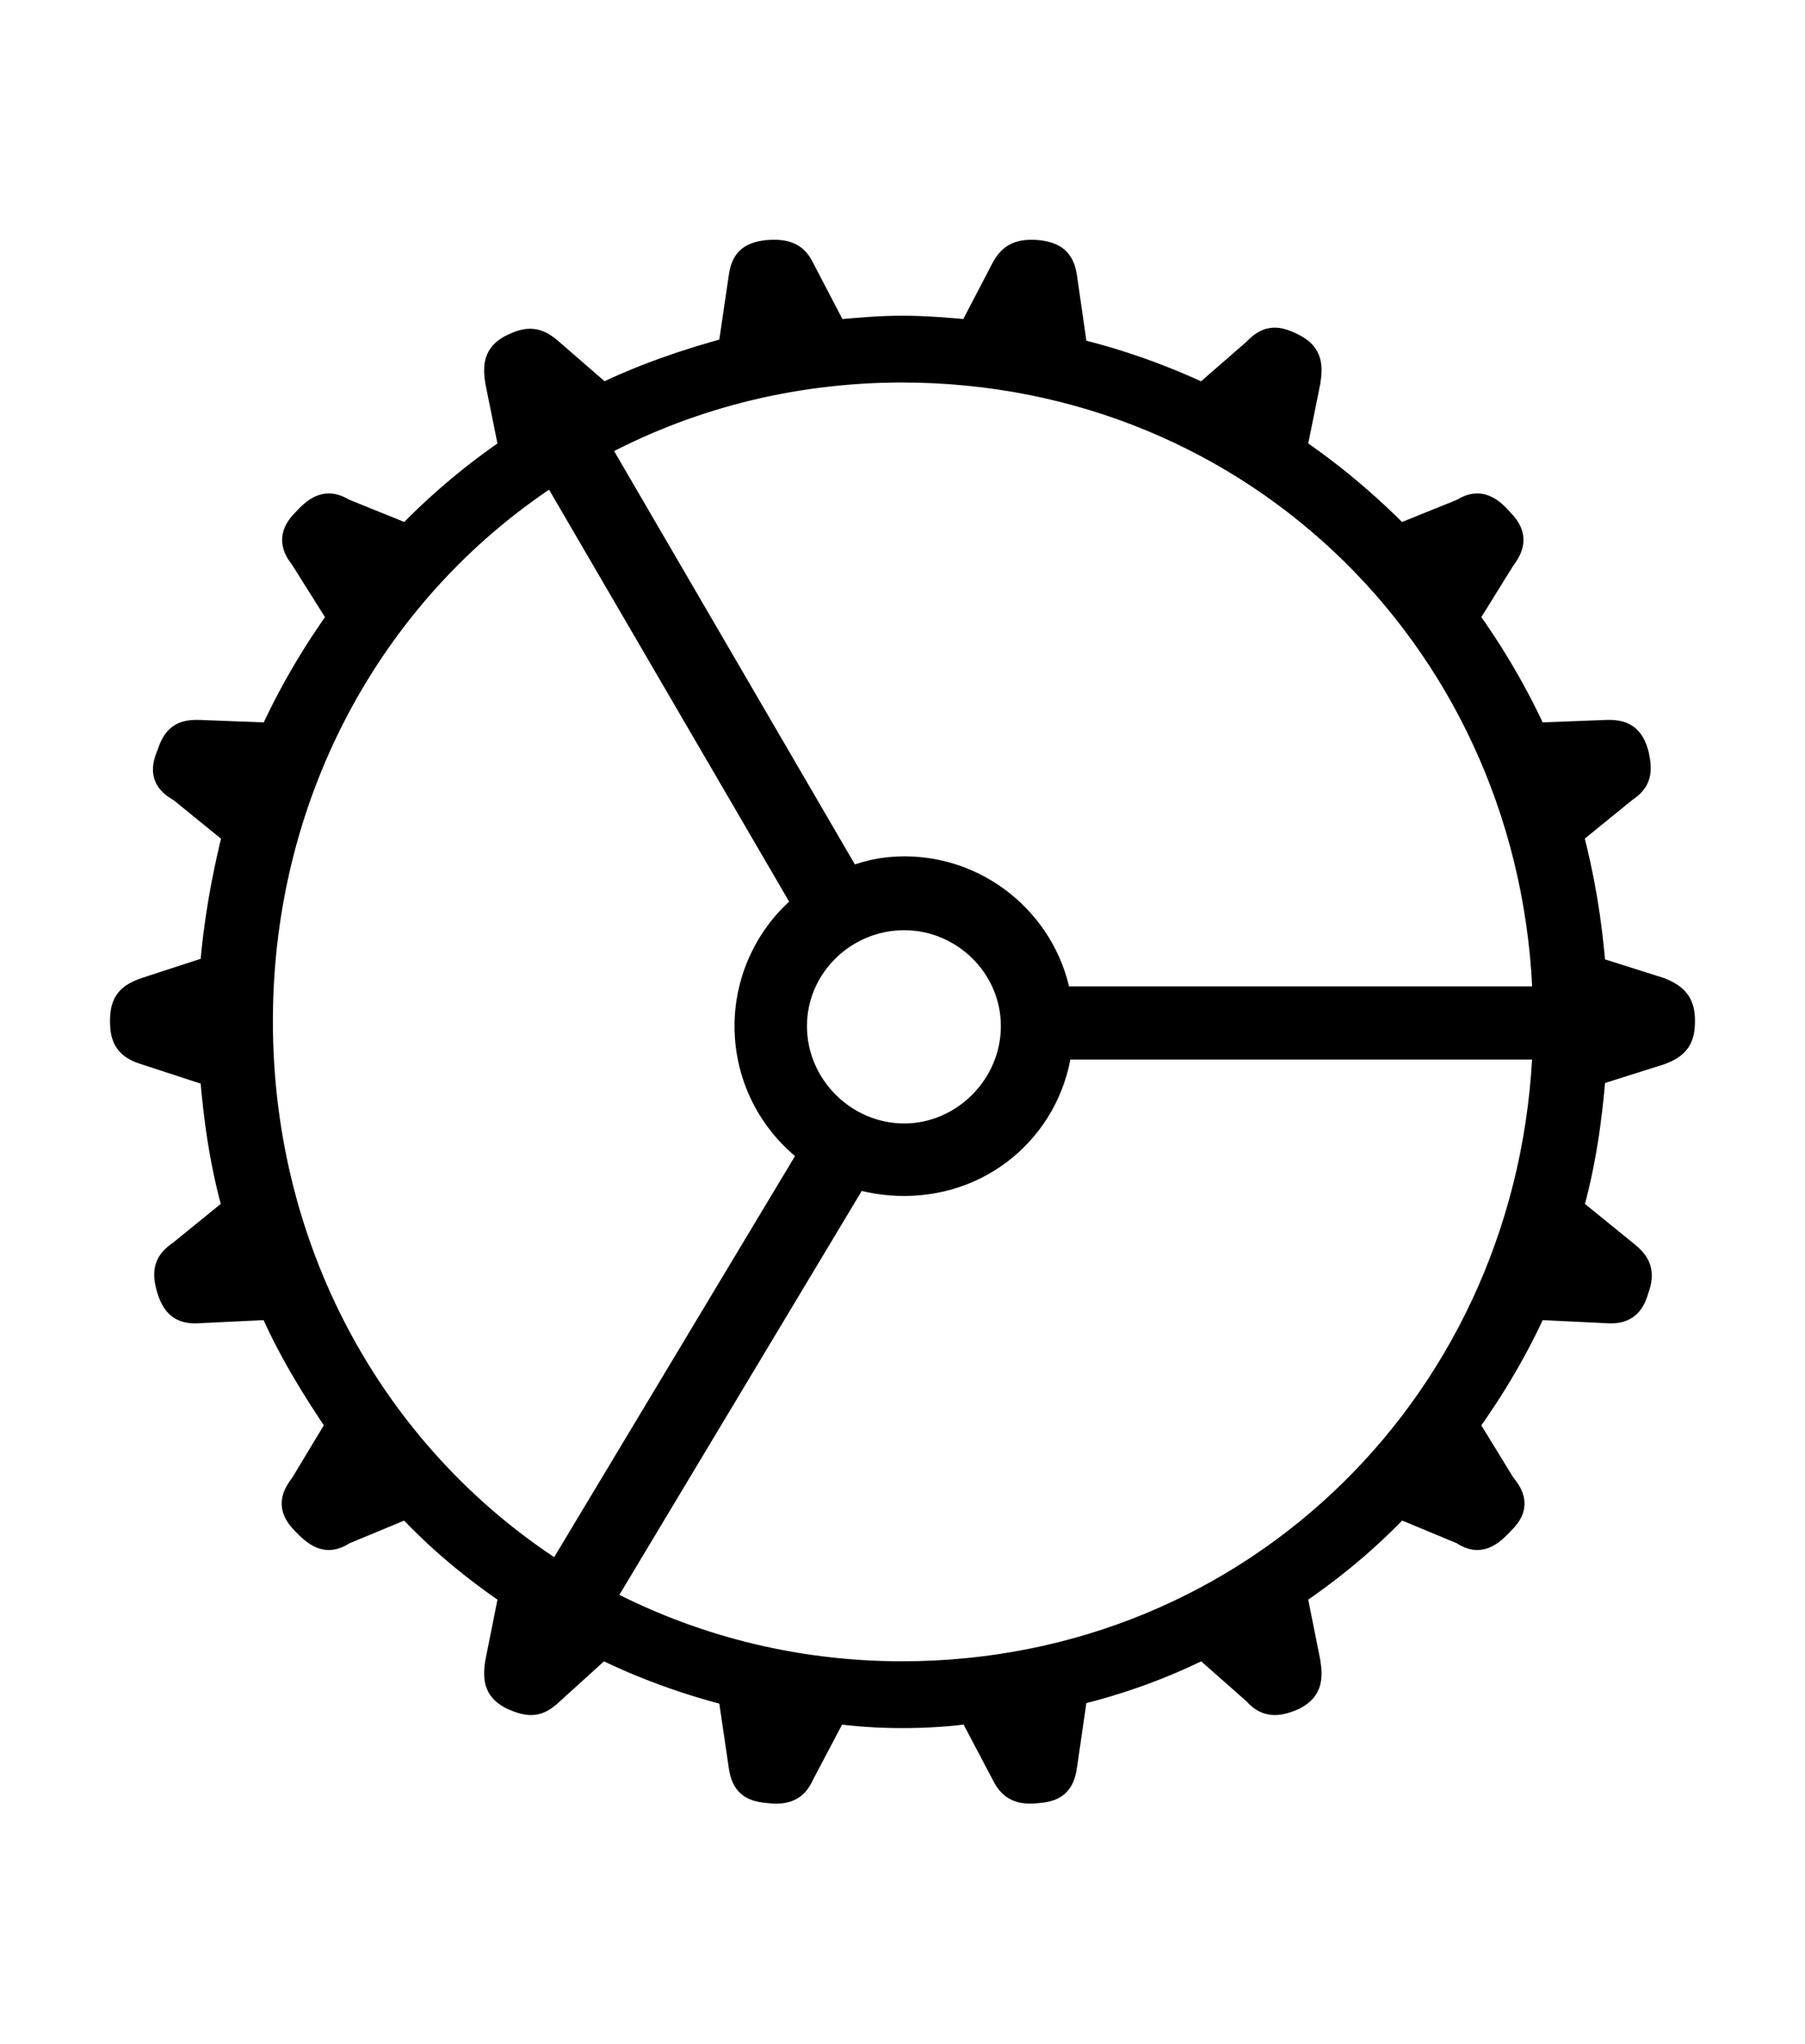 <svg width='54.893px' height='62.133px' direction='ltr' xmlns='http://www.w3.org/2000/svg' version='1.1'>
<g fill-rule='nonzero' transform='scale(1,-1) translate(0,-62.133)'>
<path fill='black' stroke='black' fill-opacity='1.0' stroke-width='1.0' d='
    M 27.436,10.098
    C 28.166,10.098 28.896,10.141 29.584,10.248
    L 30.637,8.25
    C 30.83,7.863 31.045,7.756 31.582,7.82
    C 32.076,7.863 32.205,8.035 32.27,8.551
    L 32.592,10.764
    C 33.967,11.086 35.342,11.58 36.609,12.225
    L 38.264,10.764
    C 38.543,10.441 38.801,10.42 39.295,10.635
    C 39.66,10.828 39.746,11.043 39.66,11.58
    L 39.23,13.729
    C 40.412,14.523 41.508,15.426 42.518,16.5
    L 44.537,15.662
    C 44.902,15.404 45.16,15.469 45.568,15.92
    C 45.955,16.285 45.955,16.521 45.611,16.93
    L 44.451,18.82
    C 45.289,19.98 46.041,21.248 46.6,22.516
    L 48.834,22.408
    C 49.328,22.365 49.521,22.516 49.65,22.967
    C 49.822,23.439 49.736,23.654 49.35,23.955
    L 47.631,25.352
    C 48.018,26.684 48.232,28.123 48.34,29.584
    L 50.445,30.25
    C 50.918,30.422 51.047,30.615 51.047,31.088
    C 51.047,31.539 50.918,31.732 50.445,31.926
    L 48.34,32.592
    C 48.232,34.053 47.996,35.471 47.631,36.824
    L 49.35,38.221
    C 49.715,38.457 49.758,38.672 49.65,39.166
    C 49.521,39.639 49.328,39.768 48.834,39.746
    L 46.6,39.66
    C 46.02,40.949 45.289,42.195 44.451,43.355
    L 45.611,45.225
    C 45.912,45.611 45.912,45.869 45.568,46.213
    C 45.16,46.686 44.902,46.729 44.537,46.492
    L 42.518,45.676
    C 41.508,46.707 40.412,47.631 39.23,48.426
    L 39.66,50.553
    C 39.746,51.09 39.66,51.305 39.295,51.498
    C 38.801,51.756 38.586,51.734 38.264,51.391
    L 36.609,49.951
    C 35.342,50.553 33.967,51.047 32.592,51.369
    L 32.27,53.604
    C 32.205,54.119 32.055,54.27 31.561,54.334
    C 31.045,54.377 30.83,54.27 30.637,53.926
    L 29.584,51.906
    C 28.896,51.971 28.166,52.035 27.436,52.035
    C 26.748,52.035 26.039,51.971 25.33,51.906
    L 24.277,53.926
    C 24.105,54.27 23.891,54.377 23.332,54.334
    C 22.838,54.27 22.709,54.119 22.645,53.604
    L 22.322,51.412
    C 20.947,51.047 19.572,50.574 18.305,49.951
    L 16.672,51.369
    C 16.307,51.691 16.092,51.713 15.641,51.498
    C 15.254,51.305 15.168,51.09 15.254,50.553
    L 15.684,48.426
    C 14.502,47.631 13.406,46.707 12.418,45.676
    L 10.398,46.492
    C 10.012,46.729 9.775,46.686 9.346,46.213
    C 9.002,45.869 9.002,45.611 9.281,45.268
    L 10.484,43.355
    C 9.646,42.195 8.916,40.949 8.336,39.66
    L 6.08,39.746
    C 5.586,39.768 5.414,39.639 5.264,39.166
    C 5.049,38.672 5.135,38.457 5.564,38.221
    L 7.283,36.824
    C 6.939,35.471 6.682,34.053 6.574,32.613
    L 4.469,31.926
    C 3.975,31.754 3.846,31.582 3.846,31.088
    C 3.846,30.594 3.975,30.4 4.469,30.25
    L 6.574,29.562
    C 6.682,28.123 6.896,26.684 7.283,25.352
    L 5.564,23.955
    C 5.178,23.697 5.113,23.482 5.264,22.967
    C 5.414,22.516 5.586,22.365 6.08,22.408
    L 8.336,22.516
    C 8.873,21.248 9.646,19.98 10.441,18.82
    L 9.303,16.93
    C 8.98,16.521 8.98,16.285 9.346,15.92
    C 9.775,15.469 10.012,15.404 10.398,15.662
    L 12.418,16.5
    C 13.406,15.426 14.502,14.523 15.684,13.729
    L 15.254,11.58
    C 15.168,11.043 15.254,10.828 15.641,10.635
    C 16.135,10.42 16.328,10.441 16.672,10.764
    L 18.283,12.225
    C 19.572,11.58 20.947,11.086 22.322,10.742
    L 22.645,8.551
    C 22.709,8.035 22.838,7.863 23.354,7.82
    C 23.891,7.756 24.105,7.863 24.277,8.25
    L 25.33,10.248
    C 25.996,10.141 26.748,10.098 27.436,10.098
    Z
    M 32.098,31.646
    C 31.775,33.859 29.842,35.6 27.5,35.6
    C 26.877,35.6 26.318,35.471 25.781,35.234
    L 17.982,48.619
    C 20.775,50.145 23.998,51.004 27.436,51.004
    C 38.285,51.004 46.836,42.539 47.115,31.646
    Z
    M 7.799,31.088
    C 7.799,38.264 11.387,44.473 16.865,47.953
    L 24.643,34.611
    C 23.547,33.773 22.838,32.42 22.838,30.938
    C 22.838,29.348 23.633,27.951 24.836,27.113
    L 17.016,14.094
    C 11.43,17.596 7.799,23.848 7.799,31.088
    Z
    M 24.041,30.938
    C 24.041,32.828 25.609,34.354 27.5,34.354
    C 29.369,34.354 30.938,32.828 30.938,30.938
    C 30.938,29.047 29.369,27.479 27.5,27.479
    C 25.609,27.479 24.041,29.047 24.041,30.938
    Z
    M 27.436,11.129
    C 24.062,11.129 20.904,11.967 18.133,13.449
    L 25.975,26.512
    C 26.447,26.361 26.941,26.275 27.5,26.275
    C 29.949,26.275 31.883,28.08 32.119,30.422
    L 47.115,30.422
    C 46.771,19.572 38.242,11.129 27.436,11.129
    Z
' />
</g>
</svg>